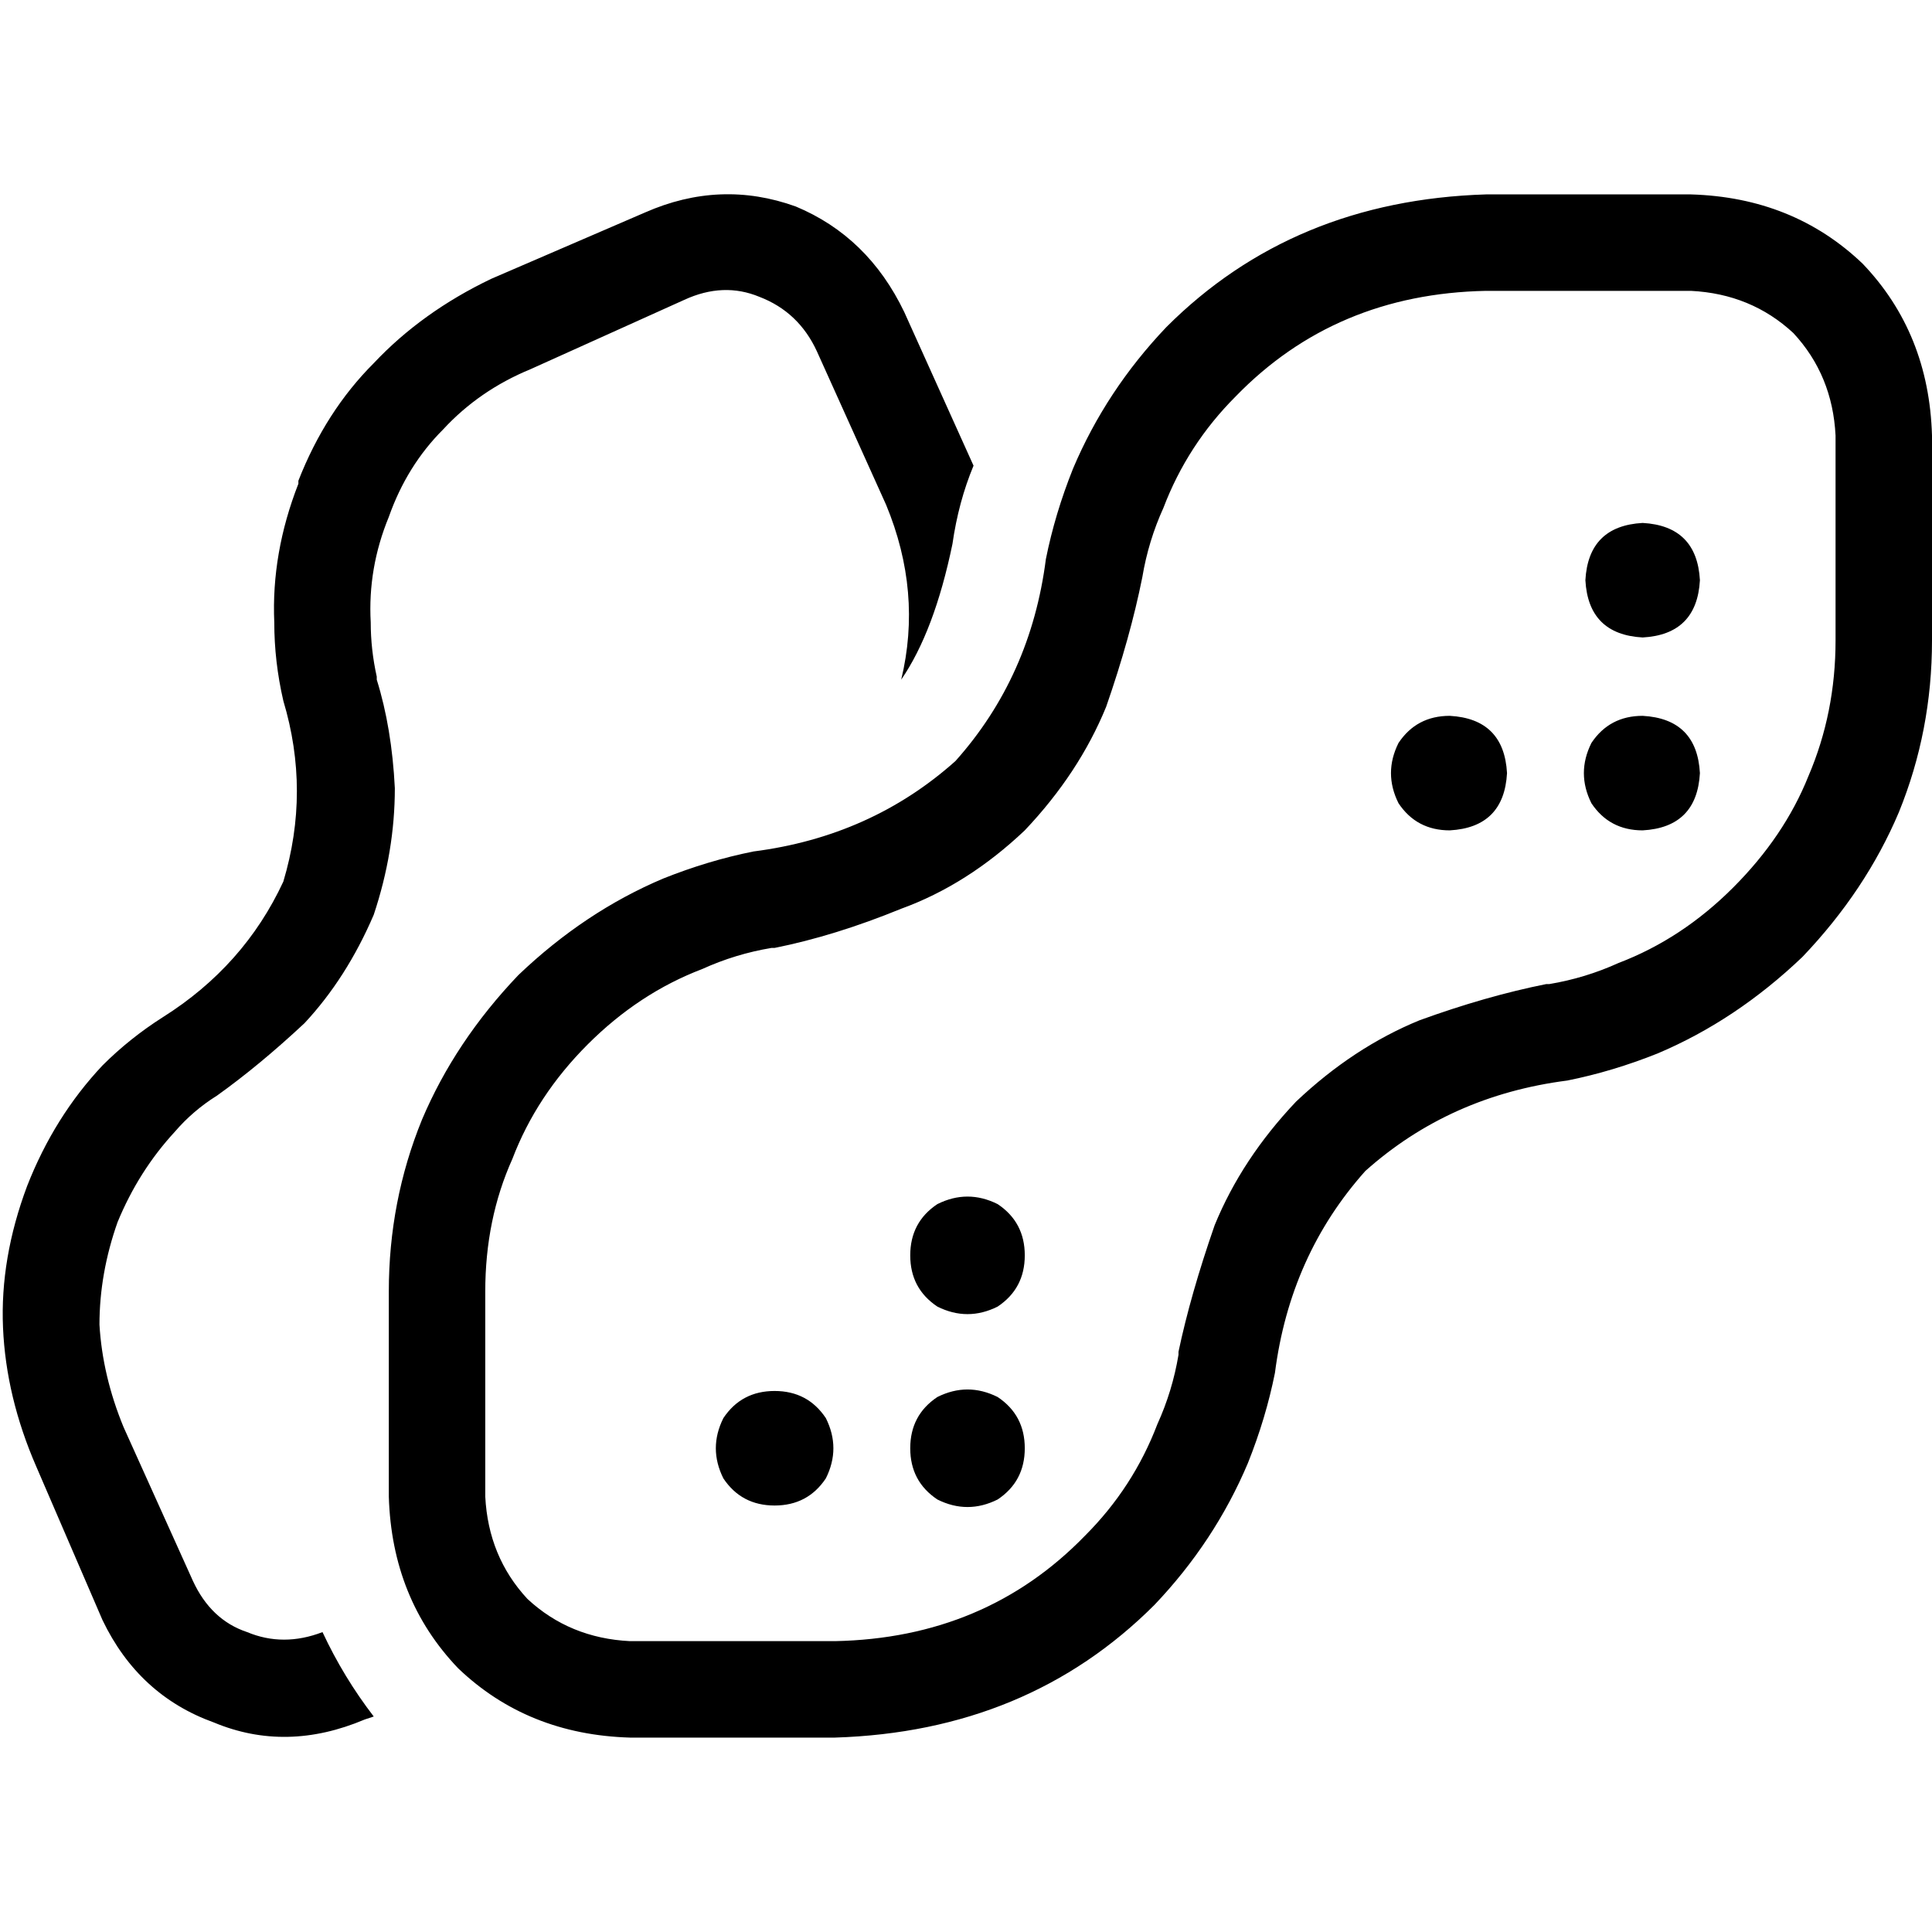 <svg xmlns="http://www.w3.org/2000/svg" viewBox="0 0 512 512">
  <path d="M 238.827 180.119 Q 244.418 156.955 234.833 133.791 L 216.462 93.055 L 216.462 93.055 Q 211.669 82.671 201.285 78.677 Q 191.7 74.683 181.317 79.476 L 140.58 97.847 L 140.58 97.847 Q 127.002 103.438 117.417 113.822 L 117.417 113.822 L 117.417 113.822 Q 107.832 123.407 103.039 136.986 L 103.039 136.986 L 103.039 136.986 L 103.039 136.986 L 103.039 136.986 Q 97.448 150.565 98.246 164.942 L 98.246 164.942 L 98.246 164.942 Q 98.246 172.131 99.844 179.32 L 99.844 179.32 L 99.844 179.32 L 99.844 180.119 L 99.844 180.119 Q 103.838 192.899 104.637 208.874 Q 104.637 225.647 99.045 242.421 Q 91.856 259.195 80.674 271.176 Q 68.693 282.359 57.51 290.346 L 57.51 290.346 L 57.51 290.346 L 57.51 290.346 L 57.51 290.346 Q 51.12 294.34 46.328 299.931 L 46.328 299.931 L 46.328 299.931 Q 36.743 310.315 31.151 323.894 Q 26.359 337.473 26.359 351.051 L 26.359 351.051 L 26.359 351.051 Q 27.158 364.63 32.749 378.209 L 51.12 418.945 L 51.12 418.945 Q 55.913 429.329 65.498 432.524 Q 75.083 436.518 85.466 432.524 Q 91.058 444.505 99.045 454.889 L 96.649 455.688 L 96.649 455.688 Q 75.881 464.474 56.711 456.487 Q 36.743 449.298 27.158 429.329 L 9.585 388.593 L 9.585 388.593 Q 1.598 370.222 0.799 351.85 Q 0 333.479 7.189 314.309 Q 14.378 295.938 27.158 282.359 Q 34.346 275.17 43.133 269.579 Q 64.699 256 75.083 233.635 Q 82.271 209.672 75.083 185.71 Q 72.686 175.326 72.686 164.942 Q 71.888 146.571 79.076 128.2 L 79.076 127.401 L 79.076 127.401 Q 86.265 109.03 99.045 96.25 Q 111.825 82.671 130.197 73.885 L 170.933 56.312 L 170.933 56.312 Q 190.902 47.526 210.871 54.715 Q 230.041 62.702 239.626 82.671 L 257.997 123.407 L 257.997 123.407 Q 254.003 132.992 252.406 144.175 Q 247.613 167.339 238.827 180.119 L 238.827 180.119 Z M 204.48 251.207 L 204.48 251.207 L 204.48 251.207 L 204.48 251.207 Q 194.895 252.805 186.109 256.799 L 186.109 256.799 L 186.109 256.799 Q 169.335 263.189 155.757 276.768 Q 142.178 290.346 135.788 307.12 L 135.788 307.12 L 135.788 307.12 Q 128.599 323.095 128.599 342.265 L 128.599 396.58 L 128.599 396.58 Q 129.398 412.555 139.782 423.738 Q 150.964 434.122 166.939 434.92 L 221.254 434.92 L 221.254 434.92 Q 261.192 434.122 287.551 406.964 L 287.551 406.964 L 287.551 406.964 Q 300.331 394.184 306.721 377.41 L 306.721 377.41 L 306.721 377.41 Q 310.715 368.624 312.312 359.039 L 312.312 359.039 L 312.312 359.039 L 312.312 358.24 L 312.312 358.24 Q 315.507 343.064 321.897 324.693 Q 329.086 307.12 343.463 291.944 Q 358.64 277.566 376.212 270.378 Q 393.785 263.988 409.76 260.793 L 409.76 260.793 L 409.76 260.793 L 410.559 260.793 L 410.559 260.793 Q 420.144 259.195 428.93 255.201 L 428.93 255.201 L 428.93 255.201 Q 445.704 248.811 459.282 235.232 Q 472.861 221.654 479.251 205.679 L 479.251 205.679 L 479.251 205.679 Q 486.44 188.905 486.44 169.735 L 486.44 115.42 L 486.44 115.42 Q 485.641 99.445 475.257 88.262 Q 464.075 77.878 448.1 77.08 L 393.785 77.08 L 393.785 77.08 Q 353.847 77.878 327.488 105.036 L 327.488 105.036 L 327.488 105.036 Q 314.708 117.816 308.318 134.59 L 308.318 134.59 L 308.318 134.59 Q 304.324 143.376 302.727 152.961 L 302.727 152.961 L 302.727 152.961 L 302.727 152.961 L 302.727 152.961 Q 299.532 168.936 293.142 187.307 Q 285.953 204.88 271.576 220.056 Q 256.399 234.434 238.827 240.824 Q 221.254 248.012 205.279 251.207 L 204.48 251.207 L 204.48 251.207 Z M 305.922 425.335 Q 272.374 458.883 221.254 460.48 L 166.939 460.48 L 166.939 460.48 Q 139.782 459.682 121.41 442.109 Q 103.838 423.738 103.039 396.58 L 103.039 342.265 L 103.039 342.265 Q 103.039 318.303 111.825 296.736 Q 120.612 275.969 137.385 258.396 Q 154.958 241.622 175.725 232.836 Q 187.707 228.044 199.688 225.647 Q 230.839 221.654 253.204 201.685 Q 273.173 179.32 277.167 148.168 Q 279.563 136.187 284.356 124.206 Q 293.142 103.438 309.117 86.665 Q 342.665 53.117 393.785 51.52 L 448.1 51.52 L 448.1 51.52 Q 475.257 52.318 493.629 69.891 Q 511.201 88.262 512 115.42 L 512 169.735 L 512 169.735 Q 512 193.697 503.214 215.264 Q 494.427 236.031 477.654 253.604 Q 460.081 270.378 439.314 279.164 Q 427.332 283.956 415.351 286.353 Q 384.2 290.346 361.835 310.315 Q 341.866 332.68 337.872 363.832 Q 335.476 375.813 330.683 387.794 Q 321.897 408.562 305.922 425.335 L 305.922 425.335 Z M 435.32 138.583 Q 449.697 139.382 450.496 153.76 Q 449.697 168.137 435.32 168.936 Q 420.942 168.137 420.144 153.76 Q 420.942 139.382 435.32 138.583 L 435.32 138.583 Z M 384.2 189.704 Q 398.577 190.502 399.376 204.88 Q 398.577 219.257 384.2 220.056 Q 375.413 220.056 370.621 212.867 Q 366.627 204.88 370.621 196.892 Q 375.413 189.704 384.2 189.704 L 384.2 189.704 Z M 205.279 368.624 Q 214.066 368.624 218.858 375.813 Q 222.852 383.8 218.858 391.788 Q 214.066 398.977 205.279 398.977 Q 196.493 398.977 191.7 391.788 Q 187.707 383.8 191.7 375.813 Q 196.493 368.624 205.279 368.624 L 205.279 368.624 Z M 241.223 383.8 Q 241.223 375.014 248.412 370.222 Q 256.399 366.228 264.387 370.222 Q 271.576 375.014 271.576 383.8 Q 271.576 392.587 264.387 397.379 Q 256.399 401.373 248.412 397.379 Q 241.223 392.587 241.223 383.8 L 241.223 383.8 Z M 435.32 189.704 Q 449.697 190.502 450.496 204.88 Q 449.697 219.257 435.32 220.056 Q 426.534 220.056 421.741 212.867 Q 417.747 204.88 421.741 196.892 Q 426.534 189.704 435.32 189.704 L 435.32 189.704 Z M 241.223 332.68 Q 241.223 323.894 248.412 319.101 Q 256.399 315.108 264.387 319.101 Q 271.576 323.894 271.576 332.68 Q 271.576 341.466 264.387 346.259 Q 256.399 350.253 248.412 346.259 Q 241.223 341.466 241.223 332.68 L 241.223 332.68 Z" />
</svg>